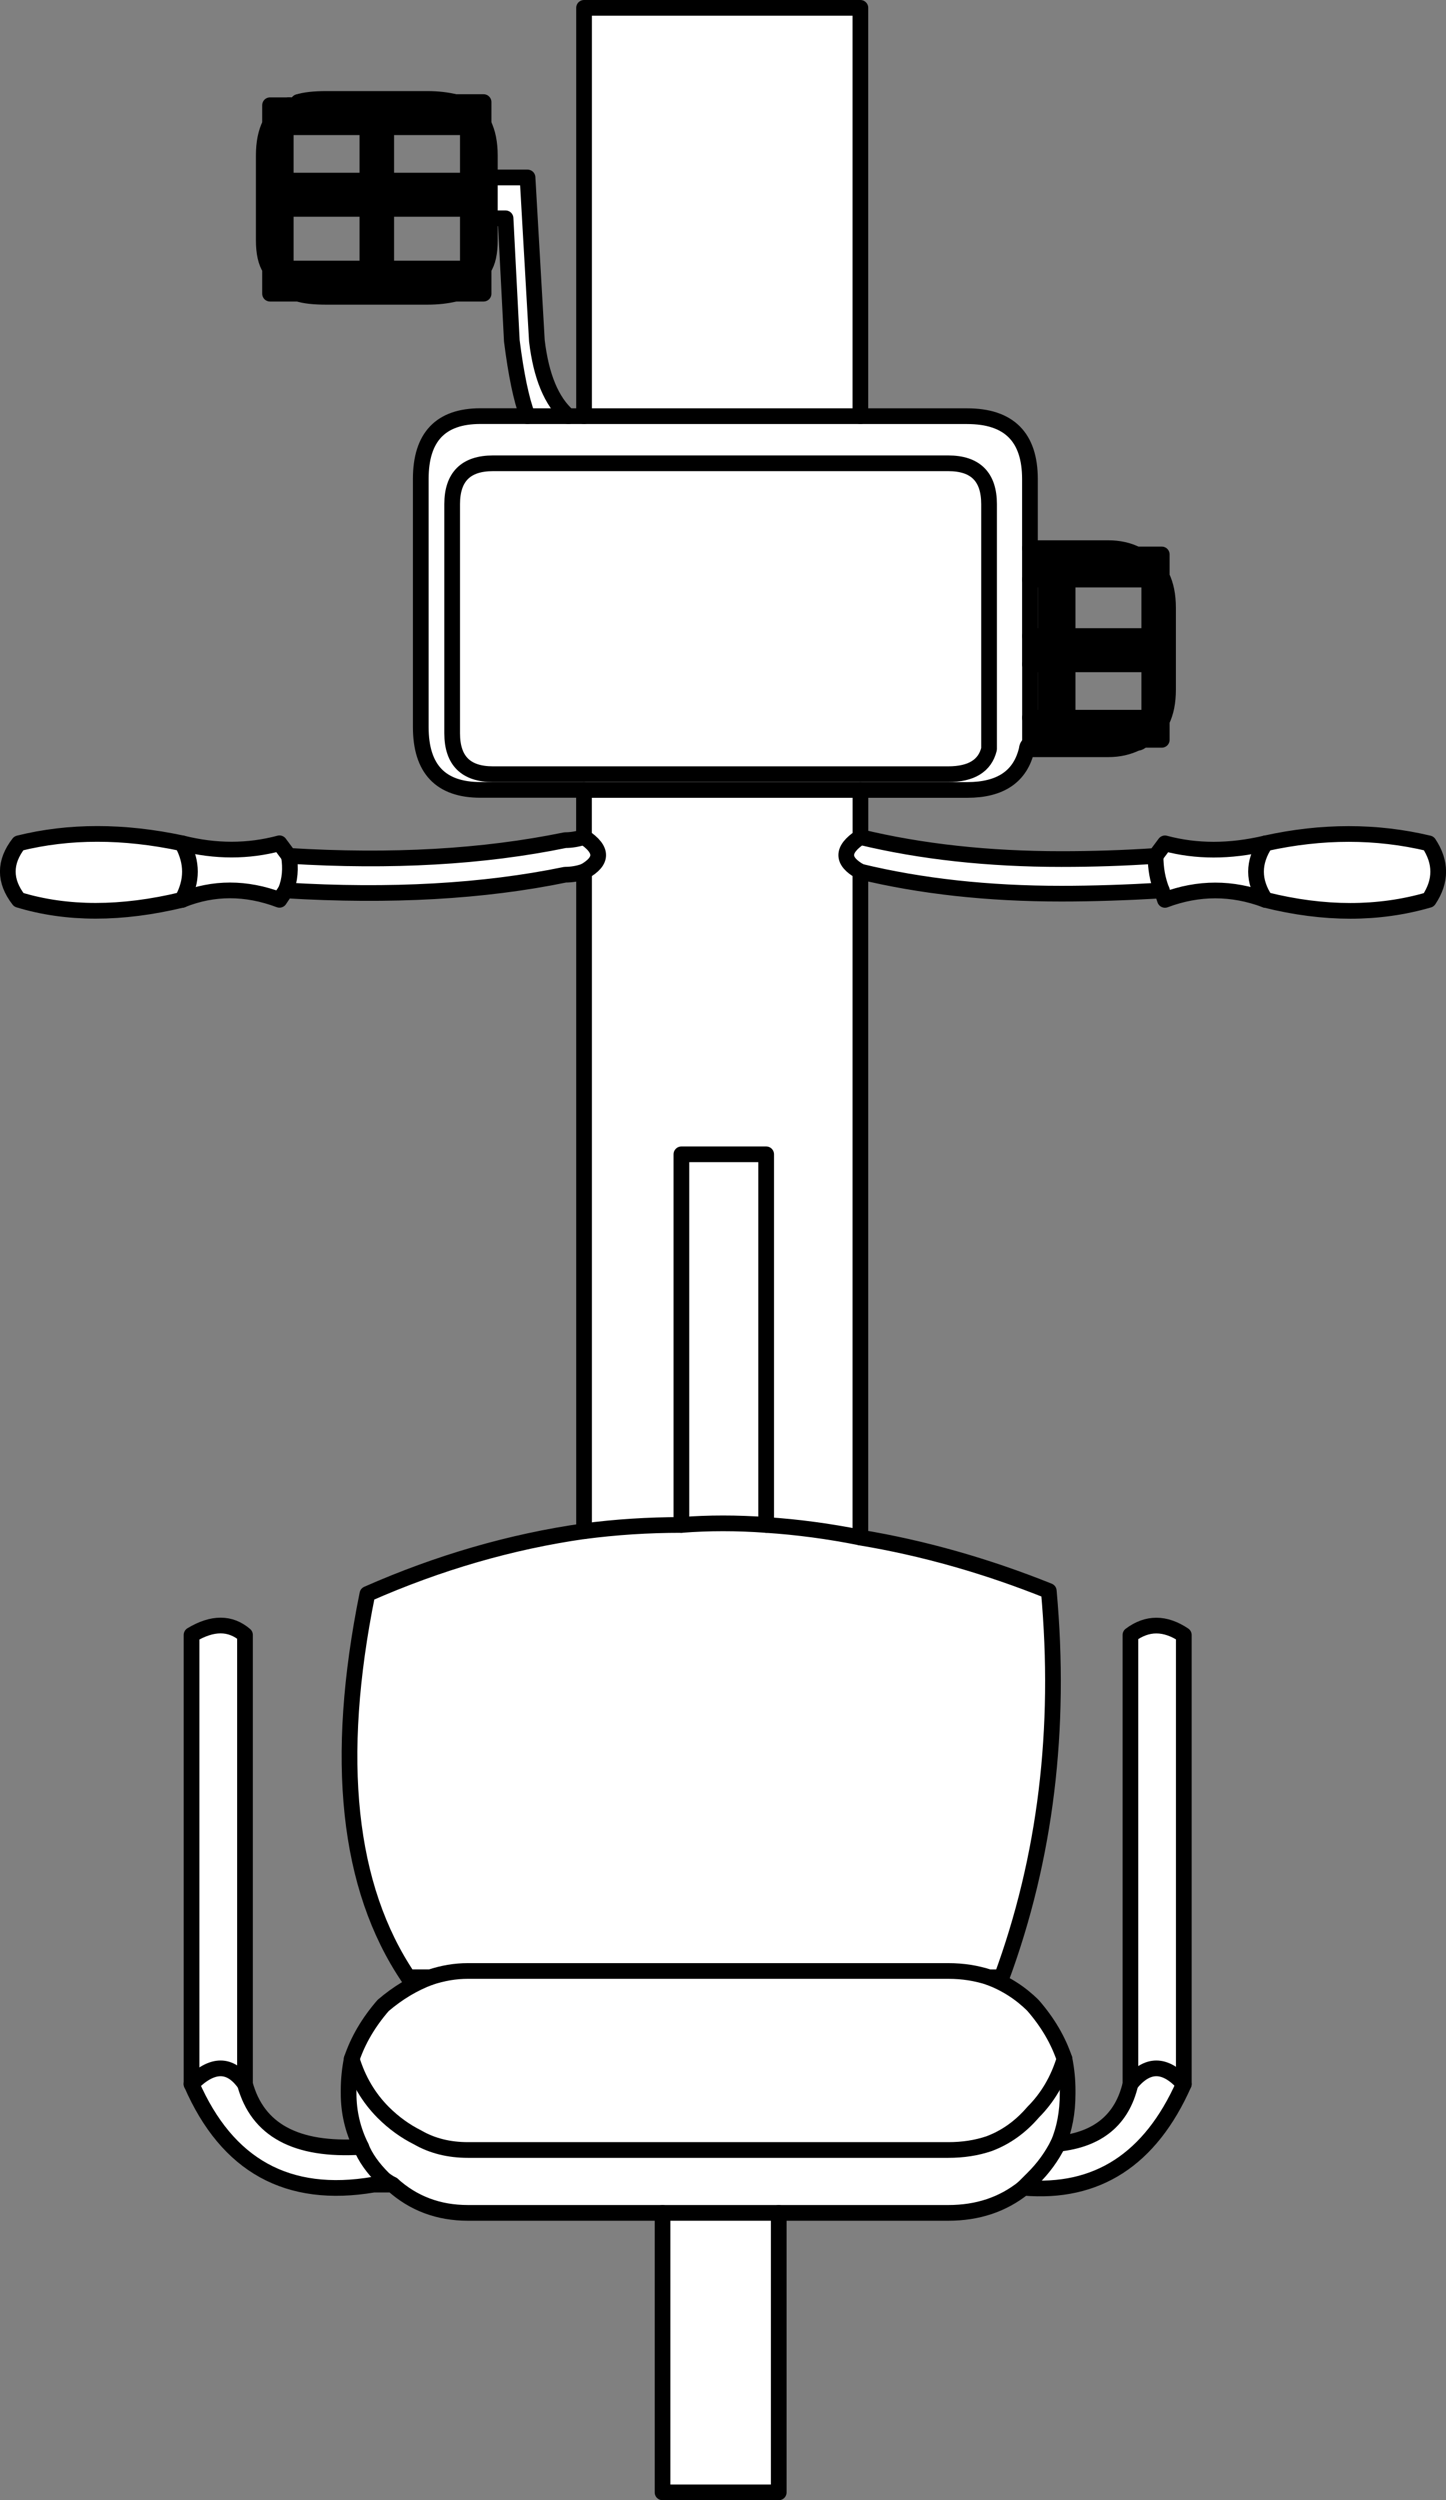 <svg version="1.1" id="Layer_1" xmlns="http://www.w3.org/2000/svg" xmlns:xlink="http://www.w3.org/1999/xlink" x="0px" y="0px" width="23.025px" height="39.8px" viewBox="0 0 23.025 39.8" enable-background="new 0 0 23.025 39.8" xml:space="preserve" class="ng-scope">
<rect x="0" y="0" width="23.025" height="39.8" fill="#808080" stroke="none"/>
<path fill-rule="evenodd" clip-rule="evenodd" fill="#FFFFFF" d="M16.4,10.575v0.85v0.15c0,0.1,0,0.184,0,0.25
	c-0.033,0.033-0.051,0.066-0.051,0.1c-0.1,0.434-0.416,0.65-0.949,0.65h-1.7v0.75c0.967,0.233,2.033,0.35,3.2,0.35
	c0.5,0,1-0.016,1.5-0.05l0.149-0.2c0.5,0.134,1.033,0.134,1.601,0c0.899-0.199,1.767-0.199,2.6,0c0.2,0.301,0.2,0.601,0,0.9
	c-0.8,0.233-1.667,0.233-2.6,0c-0.533-0.2-1.067-0.2-1.601,0l-0.05-0.15c-0.566,0.033-1.1,0.051-1.6,0.051
	c-1.167,0-2.233-0.117-3.2-0.351v10.601c1,0.166,2,0.449,3,0.85c0.2,2.2-0.05,4.25-0.75,6.15h-0.2c0.267,0.1,0.5,0.25,0.7,0.449
	c0.233,0.268,0.399,0.551,0.5,0.851c0.033,0.167,0.05,0.333,0.05,0.5v0.05c0,0.3-0.05,0.566-0.15,0.8
	c0.634-0.066,1.018-0.384,1.15-0.95v-7.149c0.267-0.2,0.55-0.2,0.85,0v7.149c-0.533,1.2-1.383,1.75-2.55,1.65
	c-0.333,0.267-0.733,0.4-1.2,0.4H12.4v4.449H10.55v-4.449h-3.1c-0.467,0-0.867-0.15-1.2-0.45h-0.3c-1.367,0.233-2.333-0.3-2.9-1.601
	v-7.149c0.333-0.2,0.617-0.2,0.851,0v7.149c0.199,0.734,0.816,1.066,1.85,1c-0.133-0.266-0.2-0.55-0.2-0.85v-0.05
	c0-0.167,0.017-0.333,0.05-0.5c0.101-0.3,0.268-0.583,0.5-0.851c0.233-0.199,0.483-0.35,0.75-0.449H6.5
	c-0.967-1.434-1.184-3.467-0.65-6.101c1.134-0.5,2.283-0.833,3.45-1v-10.5c-0.1,0.034-0.2,0.05-0.3,0.05
	c-1.3,0.268-2.783,0.351-4.45,0.25l-0.1,0.15c-0.533-0.2-1.05-0.2-1.55,0c-0.967,0.233-1.834,0.233-2.601,0
	c-0.233-0.3-0.233-0.6,0-0.9c0.8-0.199,1.667-0.199,2.601,0c0.533,0.134,1.05,0.134,1.55,0l0.149,0.2
	c1.634,0.101,3.101,0.017,4.4-0.25c0.1,0,0.2-0.017,0.3-0.05v-0.75H7.65c-0.634,0-0.95-0.334-0.95-1v-3.95c0-0.667,0.316-1,0.95-1
	H8.4C8.3,6.358,8.217,5.958,8.15,5.425L8.05,3.475H7.8v-0.65H8.4l0.149,2.6c0.067,0.566,0.233,0.967,0.5,1.2H9.3v-6.5h4.4v6.5h1.7
	c0.666,0,1,0.333,1,1v1.101v0.5v0.899V10.575z"></path>
<path fill-rule="evenodd" clip-rule="evenodd" fill="#FFFFFF" d="M9.05,6.625H8.4H9.05z"></path>
<path fill-rule="evenodd" clip-rule="evenodd" fill="#FFFFFF" d="M7.2,8.025v3.649c0,0.434,0.217,0.65,0.649,0.65h7.25
	c0.367,0,0.584-0.133,0.65-0.4c0-0.033,0-0.066,0-0.1s0-0.084,0-0.15V8.025c0-0.434-0.217-0.65-0.65-0.65H7.85
	C7.417,7.375,7.2,7.592,7.2,8.025c0-0.434,0.217-0.65,0.649-0.65h7.25c0.434,0,0.65,0.217,0.65,0.65v3.649c0,0.066,0,0.117,0,0.15
	s0,0.066,0,0.1c-0.066,0.268-0.283,0.4-0.65,0.4H7.85c-0.433,0-0.649-0.217-0.649-0.65V8.025z"></path>
<path fill-rule="evenodd" clip-rule="evenodd" fill="#FFFFFF" d="M9.3,6.625h4.4H9.3z"></path>
<path fill-rule="evenodd" clip-rule="evenodd" fill="#FFFFFF" d="M18.4,13.625c0,0.2,0.033,0.384,0.1,0.55
	C18.434,14.009,18.4,13.825,18.4,13.625z"></path>
<path fill-rule="evenodd" clip-rule="evenodd" fill="#FFFFFF" d="M20.15,13.425c-0.2,0.301-0.2,0.601,0,0.9
	C19.95,14.025,19.95,13.726,20.15,13.425z"></path>
<path fill-rule="evenodd" clip-rule="evenodd" fill="#FFFFFF" d="M13.7,13.325c-0.3,0.2-0.3,0.383,0,0.55
	C13.4,13.708,13.4,13.525,13.7,13.325z"></path>
<path fill-rule="evenodd" clip-rule="evenodd" fill="#FFFFFF" d="M9.3,13.325c0.3,0.2,0.3,0.383,0,0.55
	C9.6,13.708,9.6,13.525,9.3,13.325z"></path>
<path fill-rule="evenodd" clip-rule="evenodd" fill="#FFFFFF" d="M2.9,13.425c0.166,0.301,0.166,0.601,0,0.9
	C3.066,14.025,3.066,13.726,2.9,13.425z"></path>
<path fill-rule="evenodd" clip-rule="evenodd" fill="#FFFFFF" d="M4.55,14.175c0.067-0.166,0.083-0.35,0.05-0.55
	C4.633,13.825,4.617,14.009,4.55,14.175z"></path>
<path fill-rule="evenodd" clip-rule="evenodd" fill="#FFFFFF" d="M9.3,24.375c0.5-0.066,1.017-0.1,1.55-0.1v-5.9H12.2v5.9
	c0.5,0.033,1,0.1,1.5,0.2c-0.5-0.101-1-0.167-1.5-0.2v-5.9H10.85v5.9C10.316,24.275,9.8,24.309,9.3,24.375z"></path>
<path fill-rule="evenodd" clip-rule="evenodd" fill="#FFFFFF" d="M10.85,24.275c0.434-0.034,0.884-0.034,1.351,0
	C11.733,24.241,11.283,24.241,10.85,24.275z"></path>
<path fill-rule="evenodd" clip-rule="evenodd" fill="#FFFFFF" d="M15.75,31.476c-0.2-0.066-0.417-0.101-0.65-0.101H7.45
	c-0.2,0-0.4,0.034-0.601,0.101c0.2-0.066,0.4-0.101,0.601-0.101H15.1C15.333,31.375,15.55,31.409,15.75,31.476z"></path>
<path fill-rule="evenodd" clip-rule="evenodd" fill="#FFFFFF" d="M9.3,12.575h4.4H9.3z"></path>
<path fill-rule="evenodd" clip-rule="evenodd" fill="#FFFFFF" d="M16.3,34.825c0.033-0.033,0.083-0.084,0.15-0.15
	c0.167-0.166,0.3-0.35,0.399-0.55c-0.1,0.2-0.232,0.384-0.399,0.55C16.383,34.741,16.333,34.792,16.3,34.825z"></path>
<path fill-rule="evenodd" clip-rule="evenodd" fill="#FFFFFF" d="M5.6,32.775c0.101,0.333,0.268,0.616,0.5,0.85
	c0.167,0.167,0.351,0.3,0.551,0.4c0.232,0.134,0.5,0.2,0.8,0.2H15.1c0.233,0,0.45-0.033,0.65-0.101c0.267-0.1,0.5-0.267,0.7-0.5
	c0.233-0.233,0.399-0.517,0.5-0.85c-0.101,0.333-0.267,0.616-0.5,0.85c-0.2,0.233-0.434,0.4-0.7,0.5
	c-0.2,0.067-0.417,0.101-0.65,0.101H7.45c-0.3,0-0.567-0.066-0.8-0.2c-0.2-0.101-0.384-0.233-0.551-0.4
	C5.867,33.392,5.7,33.108,5.6,32.775z"></path>
<path fill-rule="evenodd" clip-rule="evenodd" fill="#FFFFFF" d="M10.55,35.226H12.4H10.55z"></path>
<path fill-rule="evenodd" clip-rule="evenodd" fill="#FFFFFF" d="M5.75,34.175c0.066,0.167,0.184,0.334,0.35,0.5
	c0.033,0.033,0.084,0.066,0.15,0.101c-0.066-0.034-0.117-0.067-0.15-0.101C5.934,34.509,5.816,34.342,5.75,34.175z"></path>
<path fill-rule="evenodd" clip-rule="evenodd" fill="#FFFFFF" d="M3.9,33.175c-0.233-0.333-0.518-0.333-0.851,0
	C3.383,32.842,3.667,32.842,3.9,33.175z"></path>
<path fill-rule="evenodd" clip-rule="evenodd" fill="#FFFFFF" d="M18,33.175c0.267-0.333,0.55-0.333,0.85,0
	C18.55,32.842,18.267,32.842,18,33.175z"></path>
<path fill-rule="evenodd" clip-rule="evenodd" fill="#333333" d="M7.7,1.975v2.3c-0.101,0.2-0.25,0.333-0.45,0.4
	c-0.133,0.033-0.283,0.05-0.45,0.05H5.2c-0.2,0-0.351-0.017-0.45-0.05c-0.2-0.067-0.35-0.2-0.45-0.4v-2.3
	c0.067-0.133,0.167-0.233,0.3-0.3H4.7l0.149-0.05h2.4C7.45,1.692,7.6,1.809,7.7,1.975z M18.3,10.575v-0.45V10.575H17v0.85h-0.35H17
	h1.3V10.575z M18.5,9.175v2.301c-0.066,0.133-0.167,0.232-0.3,0.3l-0.25,0.05H16.4c0-0.066,0-0.15,0-0.25v-0.15h0.25v-0.85H16.4
	v-0.45h0.25V9.226H16.4v-0.5h1.25c0.166,0,0.316,0.033,0.449,0.1C18.3,8.892,18.434,9.009,18.5,9.175z M7.45,2.875v0.45V2.875v-0.85
	h-1.3H5.85h-1.3v0.85v0.45v0.95h1.3H6.15h1.3v-0.95h-1.3v0.95H5.85v-0.95h-1.3v-0.45h1.3v-0.85H6.15v0.85H7.45z M17,9.226h-0.35H17
	v0.899h1.3V9.226H17z" style="fill: rgb(0, 0, 0);"></path>
<path fill-rule="evenodd" clip-rule="evenodd" fill="none" stroke="#383635" stroke-width="0.25" stroke-linecap="round" stroke-linejoin="round" stroke-miterlimit="3" d="
	M16.35,11.925c-0.1,0.434-0.416,0.65-0.949,0.65h-1.7v0.75c0.967,0.233,2.033,0.35,3.2,0.35c0.5,0,1-0.016,1.5-0.05l0.149-0.2
	c0.5,0.134,1.033,0.134,1.601,0c0.899-0.199,1.767-0.199,2.6,0c0.2,0.301,0.2,0.601,0,0.9c-0.8,0.233-1.667,0.233-2.6,0
	c-0.533-0.2-1.067-0.2-1.601,0l-0.05-0.15c-0.566,0.033-1.1,0.051-1.6,0.051c-1.167,0-2.233-0.117-3.2-0.351v10.601
	c1,0.166,2,0.449,3,0.85c0.2,2.2-0.05,4.25-0.75,6.15h-0.2c0.267,0.1,0.5,0.25,0.7,0.449c0.233,0.268,0.399,0.551,0.5,0.851
	c0.033,0.167,0.05,0.333,0.05,0.5v0.05c0,0.3-0.05,0.566-0.15,0.8c0.634-0.066,1.018-0.384,1.15-0.95v-7.149
	c0.267-0.2,0.55-0.2,0.85,0v7.149c-0.533,1.2-1.383,1.75-2.55,1.65c-0.333,0.267-0.733,0.4-1.2,0.4H12.4v4.449H10.55v-4.449h-3.1
	c-0.467,0-0.867-0.15-1.2-0.45h-0.3c-1.367,0.233-2.333-0.3-2.9-1.601v-7.149c0.333-0.2,0.617-0.2,0.851,0v7.149
	c0.199,0.734,0.816,1.066,1.85,1c-0.133-0.266-0.2-0.55-0.2-0.85v-0.05c0-0.167,0.017-0.333,0.05-0.5
	c0.101-0.3,0.268-0.583,0.5-0.851c0.233-0.199,0.483-0.35,0.75-0.449H6.5c-0.967-1.434-1.184-3.467-0.65-6.101
	c1.134-0.5,2.283-0.833,3.45-1v-10.5c-0.1,0.034-0.2,0.05-0.3,0.05c-1.3,0.268-2.783,0.351-4.45,0.25l-0.1,0.15
	c-0.533-0.2-1.05-0.2-1.55,0c-0.967,0.233-1.834,0.233-2.601,0c-0.233-0.3-0.233-0.6,0-0.9c0.8-0.199,1.667-0.199,2.601,0
	c0.533,0.134,1.05,0.134,1.55,0l0.149,0.2c1.634,0.101,3.101,0.017,4.4-0.25c0.1,0,0.2-0.017,0.3-0.05v-0.75H7.65
	c-0.634,0-0.95-0.334-0.95-1v-3.95c0-0.667,0.316-1,0.95-1H8.4C8.3,6.358,8.217,5.958,8.15,5.425L8.05,3.475H7.8v0.35
	c0,0.2-0.033,0.35-0.1,0.45v0.4H7.25c-0.133,0.033-0.283,0.05-0.45,0.05H5.2c-0.2,0-0.351-0.017-0.45-0.05H4.3v-0.4
	c-0.066-0.1-0.1-0.25-0.1-0.45v-1.35c0-0.2,0.033-0.367,0.1-0.5v-0.3h0.3H4.7l0.05-0.05C4.85,1.592,5,1.575,5.2,1.575h1.6
	c0.167,0,0.317,0.017,0.45,0.05H7.7v0.35c0.066,0.133,0.1,0.3,0.1,0.5v0.35H8.4l0.149,2.6c0.067,0.566,0.233,0.967,0.5,1.2H9.3v-6.5
	h4.4v6.5h1.7c0.666,0,1,0.333,1,1v1.101h1.25c0.166,0,0.316,0.033,0.449,0.1h0.4v0.35c0.066,0.134,0.1,0.301,0.1,0.5v1.301
	c0,0.199-0.033,0.366-0.1,0.5v0.3h-0.3c-0.033,0.033-0.067,0.05-0.101,0.05c-0.133,0.066-0.283,0.1-0.449,0.1H16.35
	c0-0.033,0.018-0.066,0.051-0.1c0-0.066,0-0.15,0-0.25v-0.15v-0.85" style="stroke: rgb(0, 0, 0);"></path>
<line fill-rule="evenodd" clip-rule="evenodd" fill="none" stroke="#383635" stroke-width="0.25" stroke-linecap="round" stroke-linejoin="round" stroke-miterlimit="3" x1="4.85" y1="1.625" x2="4.75" y2="1.625" style="stroke: rgb(0, 0, 0);"></line>
<path fill-rule="evenodd" clip-rule="evenodd" fill="none" stroke="#383635" stroke-width="0.25" stroke-linecap="round" stroke-linejoin="round" stroke-miterlimit="3" d="
	M4.7,1.675l0.149-0.05h2.4c0.2,0.067,0.35,0.184,0.45,0.35" style="stroke: rgb(0, 0, 0);"></path>
<path fill-rule="evenodd" clip-rule="evenodd" fill="none" stroke="#383635" stroke-width="0.25" stroke-linecap="round" stroke-linejoin="round" stroke-miterlimit="3" d="
	M4.6,1.675c-0.133,0.066-0.232,0.167-0.3,0.3v2.3c0.101,0.2,0.25,0.333,0.45,0.4" style="stroke: rgb(0, 0, 0);"></path>
<polyline fill-rule="evenodd" clip-rule="evenodd" fill="none" stroke="#383635" stroke-width="0.25" stroke-linecap="round" stroke-linejoin="round" stroke-miterlimit="3" points="
	6.15,2.025 7.45,2.025 7.45,2.875 7.45,3.325 7.45,4.275 6.15,4.275 5.85,4.275 4.55,4.275 4.55,3.325 4.55,2.875 4.55,2.025 
	5.85,2.025 6.15,2.025 6.15,2.875 7.45,2.875 " style="stroke: rgb(0, 0, 0);"></polyline>
<line fill-rule="evenodd" clip-rule="evenodd" fill="none" stroke="#383635" stroke-width="0.25" stroke-linecap="round" stroke-linejoin="round" stroke-miterlimit="3" x1="7.8" y1="3.475" x2="7.8" y2="2.825" style="stroke: rgb(0, 0, 0);"></line>
<path fill-rule="evenodd" clip-rule="evenodd" fill="none" stroke="#383635" stroke-width="0.25" stroke-linecap="round" stroke-linejoin="round" stroke-miterlimit="3" d="
	M7.25,4.675c0.2-0.067,0.35-0.2,0.45-0.4v-2.3" style="stroke: rgb(0, 0, 0);"></path>
<polyline fill-rule="evenodd" clip-rule="evenodd" fill="none" stroke="#383635" stroke-width="0.25" stroke-linecap="round" stroke-linejoin="round" stroke-miterlimit="3" points="
	5.85,4.275 5.85,3.325 4.55,3.325 " style="stroke: rgb(0, 0, 0);"></polyline>
<polyline fill-rule="evenodd" clip-rule="evenodd" fill="none" stroke="#383635" stroke-width="0.25" stroke-linecap="round" stroke-linejoin="round" stroke-miterlimit="3" points="
	7.45,3.325 6.15,3.325 6.15,4.275 " style="stroke: rgb(0, 0, 0);"></polyline>
<polyline fill-rule="evenodd" clip-rule="evenodd" fill="none" stroke="#383635" stroke-width="0.25" stroke-linecap="round" stroke-linejoin="round" stroke-miterlimit="3" points="
	4.55,2.875 5.85,2.875 5.85,2.025 " style="stroke: rgb(0, 0, 0);"></polyline>
<line fill-rule="evenodd" clip-rule="evenodd" fill="none" stroke="#383635" stroke-width="0.25" stroke-linecap="round" stroke-linejoin="round" stroke-miterlimit="3" x1="9.05" y1="6.625" x2="8.4" y2="6.625" style="stroke: rgb(0, 0, 0);"></line>
<path fill-rule="evenodd" clip-rule="evenodd" fill="none" stroke="#383635" stroke-width="0.25" stroke-linecap="round" stroke-linejoin="round" stroke-miterlimit="3" d="
	M7.2,8.025v3.649c0,0.434,0.217,0.65,0.649,0.65h7.25c0.367,0,0.584-0.133,0.65-0.4c0-0.033,0-0.066,0-0.1s0-0.084,0-0.15V8.025
	c0-0.434-0.217-0.65-0.65-0.65H7.85C7.417,7.375,7.2,7.592,7.2,8.025z" style="stroke: rgb(0, 0, 0);"></path>
<line fill-rule="evenodd" clip-rule="evenodd" fill="none" stroke="#383635" stroke-width="0.25" stroke-linecap="round" stroke-linejoin="round" stroke-miterlimit="3" x1="9.3" y1="6.625" x2="13.7" y2="6.625" style="stroke: rgb(0, 0, 0);"></line>
<path fill-rule="evenodd" clip-rule="evenodd" fill="none" stroke="#383635" stroke-width="0.25" stroke-linecap="round" stroke-linejoin="round" stroke-miterlimit="3" d="
	M18.1,8.825c0.2,0.066,0.334,0.184,0.4,0.35v2.301c-0.066,0.133-0.167,0.232-0.3,0.3l-0.25,0.05H18.1" style="stroke: rgb(0, 0, 0);"></path>
<polygon fill-rule="evenodd" clip-rule="evenodd" fill="none" stroke="#383635" stroke-width="0.25" stroke-linecap="round" stroke-linejoin="round" stroke-miterlimit="3" points="
	18.3,10.575 18.3,10.125 17,10.125 17,9.226 16.65,9.226 16.65,10.125 16.4,10.125 16.4,10.575 16.65,10.575 16.65,11.425 
	17,11.425 17,10.575 " style="stroke: rgb(0, 0, 0);"></polygon>
<polyline fill-rule="evenodd" clip-rule="evenodd" fill="none" stroke="#383635" stroke-width="0.25" stroke-linecap="round" stroke-linejoin="round" stroke-miterlimit="3" points="
	18.3,10.125 18.3,9.226 17,9.226 " style="stroke: rgb(0, 0, 0);"></polyline>
<path fill-rule="evenodd" clip-rule="evenodd" fill="none" stroke="#383635" stroke-width="0.25" stroke-linecap="round" stroke-linejoin="round" stroke-miterlimit="3" d="
	M18.4,13.625c0,0.2,0.033,0.384,0.1,0.55" style="stroke: rgb(0, 0, 0);"></path>
<path fill-rule="evenodd" clip-rule="evenodd" fill="none" stroke="#383635" stroke-width="0.25" stroke-linecap="round" stroke-linejoin="round" stroke-miterlimit="3" d="
	M20.15,13.425c-0.2,0.301-0.2,0.601,0,0.9" style="stroke: rgb(0, 0, 0);"></path>
<polyline fill-rule="evenodd" clip-rule="evenodd" fill="none" stroke="#383635" stroke-width="0.25" stroke-linecap="round" stroke-linejoin="round" stroke-miterlimit="3" points="
	17,11.425 18.3,11.425 18.3,10.575 " style="stroke: rgb(0, 0, 0);"></polyline>
<polyline fill-rule="evenodd" clip-rule="evenodd" fill="none" stroke="#383635" stroke-width="0.25" stroke-linecap="round" stroke-linejoin="round" stroke-miterlimit="3" points="
	16.65,9.226 16.4,9.226 16.4,10.125 " style="stroke: rgb(0, 0, 0);"></polyline>
<line fill-rule="evenodd" clip-rule="evenodd" fill="none" stroke="#383635" stroke-width="0.25" stroke-linecap="round" stroke-linejoin="round" stroke-miterlimit="3" x1="16.4" y1="9.226" x2="16.4" y2="8.726" style="stroke: rgb(0, 0, 0);"></line>
<path fill-rule="evenodd" clip-rule="evenodd" fill="none" stroke="#383635" stroke-width="0.25" stroke-linecap="round" stroke-linejoin="round" stroke-miterlimit="3" d="
	M13.7,13.325c-0.3,0.2-0.3,0.383,0,0.55" style="stroke: rgb(0, 0, 0);"></path>
<line fill-rule="evenodd" clip-rule="evenodd" fill="none" stroke="#383635" stroke-width="0.25" stroke-linecap="round" stroke-linejoin="round" stroke-miterlimit="3" x1="16.4" y1="11.425" x2="16.65" y2="11.425" style="stroke: rgb(0, 0, 0);"></line>
<line fill-rule="evenodd" clip-rule="evenodd" fill="none" stroke="#383635" stroke-width="0.25" stroke-linecap="round" stroke-linejoin="round" stroke-miterlimit="3" x1="17.95" y1="11.825" x2="16.4" y2="11.825" style="stroke: rgb(0, 0, 0);"></line>
<path fill-rule="evenodd" clip-rule="evenodd" fill="none" stroke="#383635" stroke-width="0.25" stroke-linecap="round" stroke-linejoin="round" stroke-miterlimit="3" d="
	M9.3,13.325c0.3,0.2,0.3,0.383,0,0.55" style="stroke: rgb(0, 0, 0);"></path>
<path fill-rule="evenodd" clip-rule="evenodd" fill="none" stroke="#383635" stroke-width="0.25" stroke-linecap="round" stroke-linejoin="round" stroke-miterlimit="3" d="
	M2.9,13.425c0.166,0.301,0.166,0.601,0,0.9" style="stroke: rgb(0, 0, 0);"></path>
<path fill-rule="evenodd" clip-rule="evenodd" fill="none" stroke="#383635" stroke-width="0.25" stroke-linecap="round" stroke-linejoin="round" stroke-miterlimit="3" d="
	M4.55,14.175c0.067-0.166,0.083-0.35,0.05-0.55" style="stroke: rgb(0, 0, 0);"></path>
<path fill-rule="evenodd" clip-rule="evenodd" fill="none" stroke="#383635" stroke-width="0.25" stroke-linecap="round" stroke-linejoin="round" stroke-miterlimit="3" d="
	M9.3,24.375c0.5-0.066,1.017-0.1,1.55-0.1v-5.9H12.2v5.9c0.5,0.033,1,0.1,1.5,0.2" style="stroke: rgb(0, 0, 0);"></path>
<path fill-rule="evenodd" clip-rule="evenodd" fill="none" stroke="#383635" stroke-width="0.25" stroke-linecap="round" stroke-linejoin="round" stroke-miterlimit="3" d="
	M10.85,24.275c0.434-0.034,0.884-0.034,1.351,0" style="stroke: rgb(0, 0, 0);"></path>
<path fill-rule="evenodd" clip-rule="evenodd" fill="none" stroke="#383635" stroke-width="0.25" stroke-linecap="round" stroke-linejoin="round" stroke-miterlimit="3" d="
	M15.75,31.476c-0.2-0.066-0.417-0.101-0.65-0.101H7.45c-0.2,0-0.4,0.034-0.601,0.101" style="stroke: rgb(0, 0, 0);"></path>
<line fill-rule="evenodd" clip-rule="evenodd" fill="none" stroke="#383635" stroke-width="0.25" stroke-linecap="round" stroke-linejoin="round" stroke-miterlimit="3" x1="9.3" y1="12.575" x2="13.7" y2="12.575" style="stroke: rgb(0, 0, 0);"></line>
<path fill-rule="evenodd" clip-rule="evenodd" fill="none" stroke="#383635" stroke-width="0.25" stroke-linecap="round" stroke-linejoin="round" stroke-miterlimit="3" d="
	M16.3,34.825c0.033-0.033,0.083-0.084,0.15-0.15c0.167-0.166,0.3-0.35,0.399-0.55" style="stroke: rgb(0, 0, 0);"></path>
<path fill-rule="evenodd" clip-rule="evenodd" fill="none" stroke="#383635" stroke-width="0.25" stroke-linecap="round" stroke-linejoin="round" stroke-miterlimit="3" d="
	M5.6,32.775c0.101,0.333,0.268,0.616,0.5,0.85c0.167,0.167,0.351,0.3,0.551,0.4c0.232,0.134,0.5,0.2,0.8,0.2H15.1
	c0.233,0,0.45-0.033,0.65-0.101c0.267-0.1,0.5-0.267,0.7-0.5c0.233-0.233,0.399-0.517,0.5-0.85" style="stroke: rgb(0, 0, 0);"></path>
<line fill-rule="evenodd" clip-rule="evenodd" fill="none" stroke="#383635" stroke-width="0.25" stroke-linecap="round" stroke-linejoin="round" stroke-miterlimit="3" x1="10.55" y1="35.226" x2="12.4" y2="35.226" style="stroke: rgb(0, 0, 0);"></line>
<path fill-rule="evenodd" clip-rule="evenodd" fill="none" stroke="#383635" stroke-width="0.25" stroke-linecap="round" stroke-linejoin="round" stroke-miterlimit="3" d="
	M5.75,34.175c0.066,0.167,0.184,0.334,0.35,0.5c0.033,0.033,0.084,0.066,0.15,0.101" style="stroke: rgb(0, 0, 0);"></path>
<path fill-rule="evenodd" clip-rule="evenodd" fill="none" stroke="#383635" stroke-width="0.25" stroke-linecap="round" stroke-linejoin="round" stroke-miterlimit="3" d="
	M3.9,33.175c-0.233-0.333-0.518-0.333-0.851,0" style="stroke: rgb(0, 0, 0);"></path>
<path fill-rule="evenodd" clip-rule="evenodd" fill="none" stroke="#383635" stroke-width="0.25" stroke-linecap="round" stroke-linejoin="round" stroke-miterlimit="3" d="
	M18,33.175c0.267-0.333,0.55-0.333,0.85,0" style="stroke: rgb(0, 0, 0);"></path>
</svg>